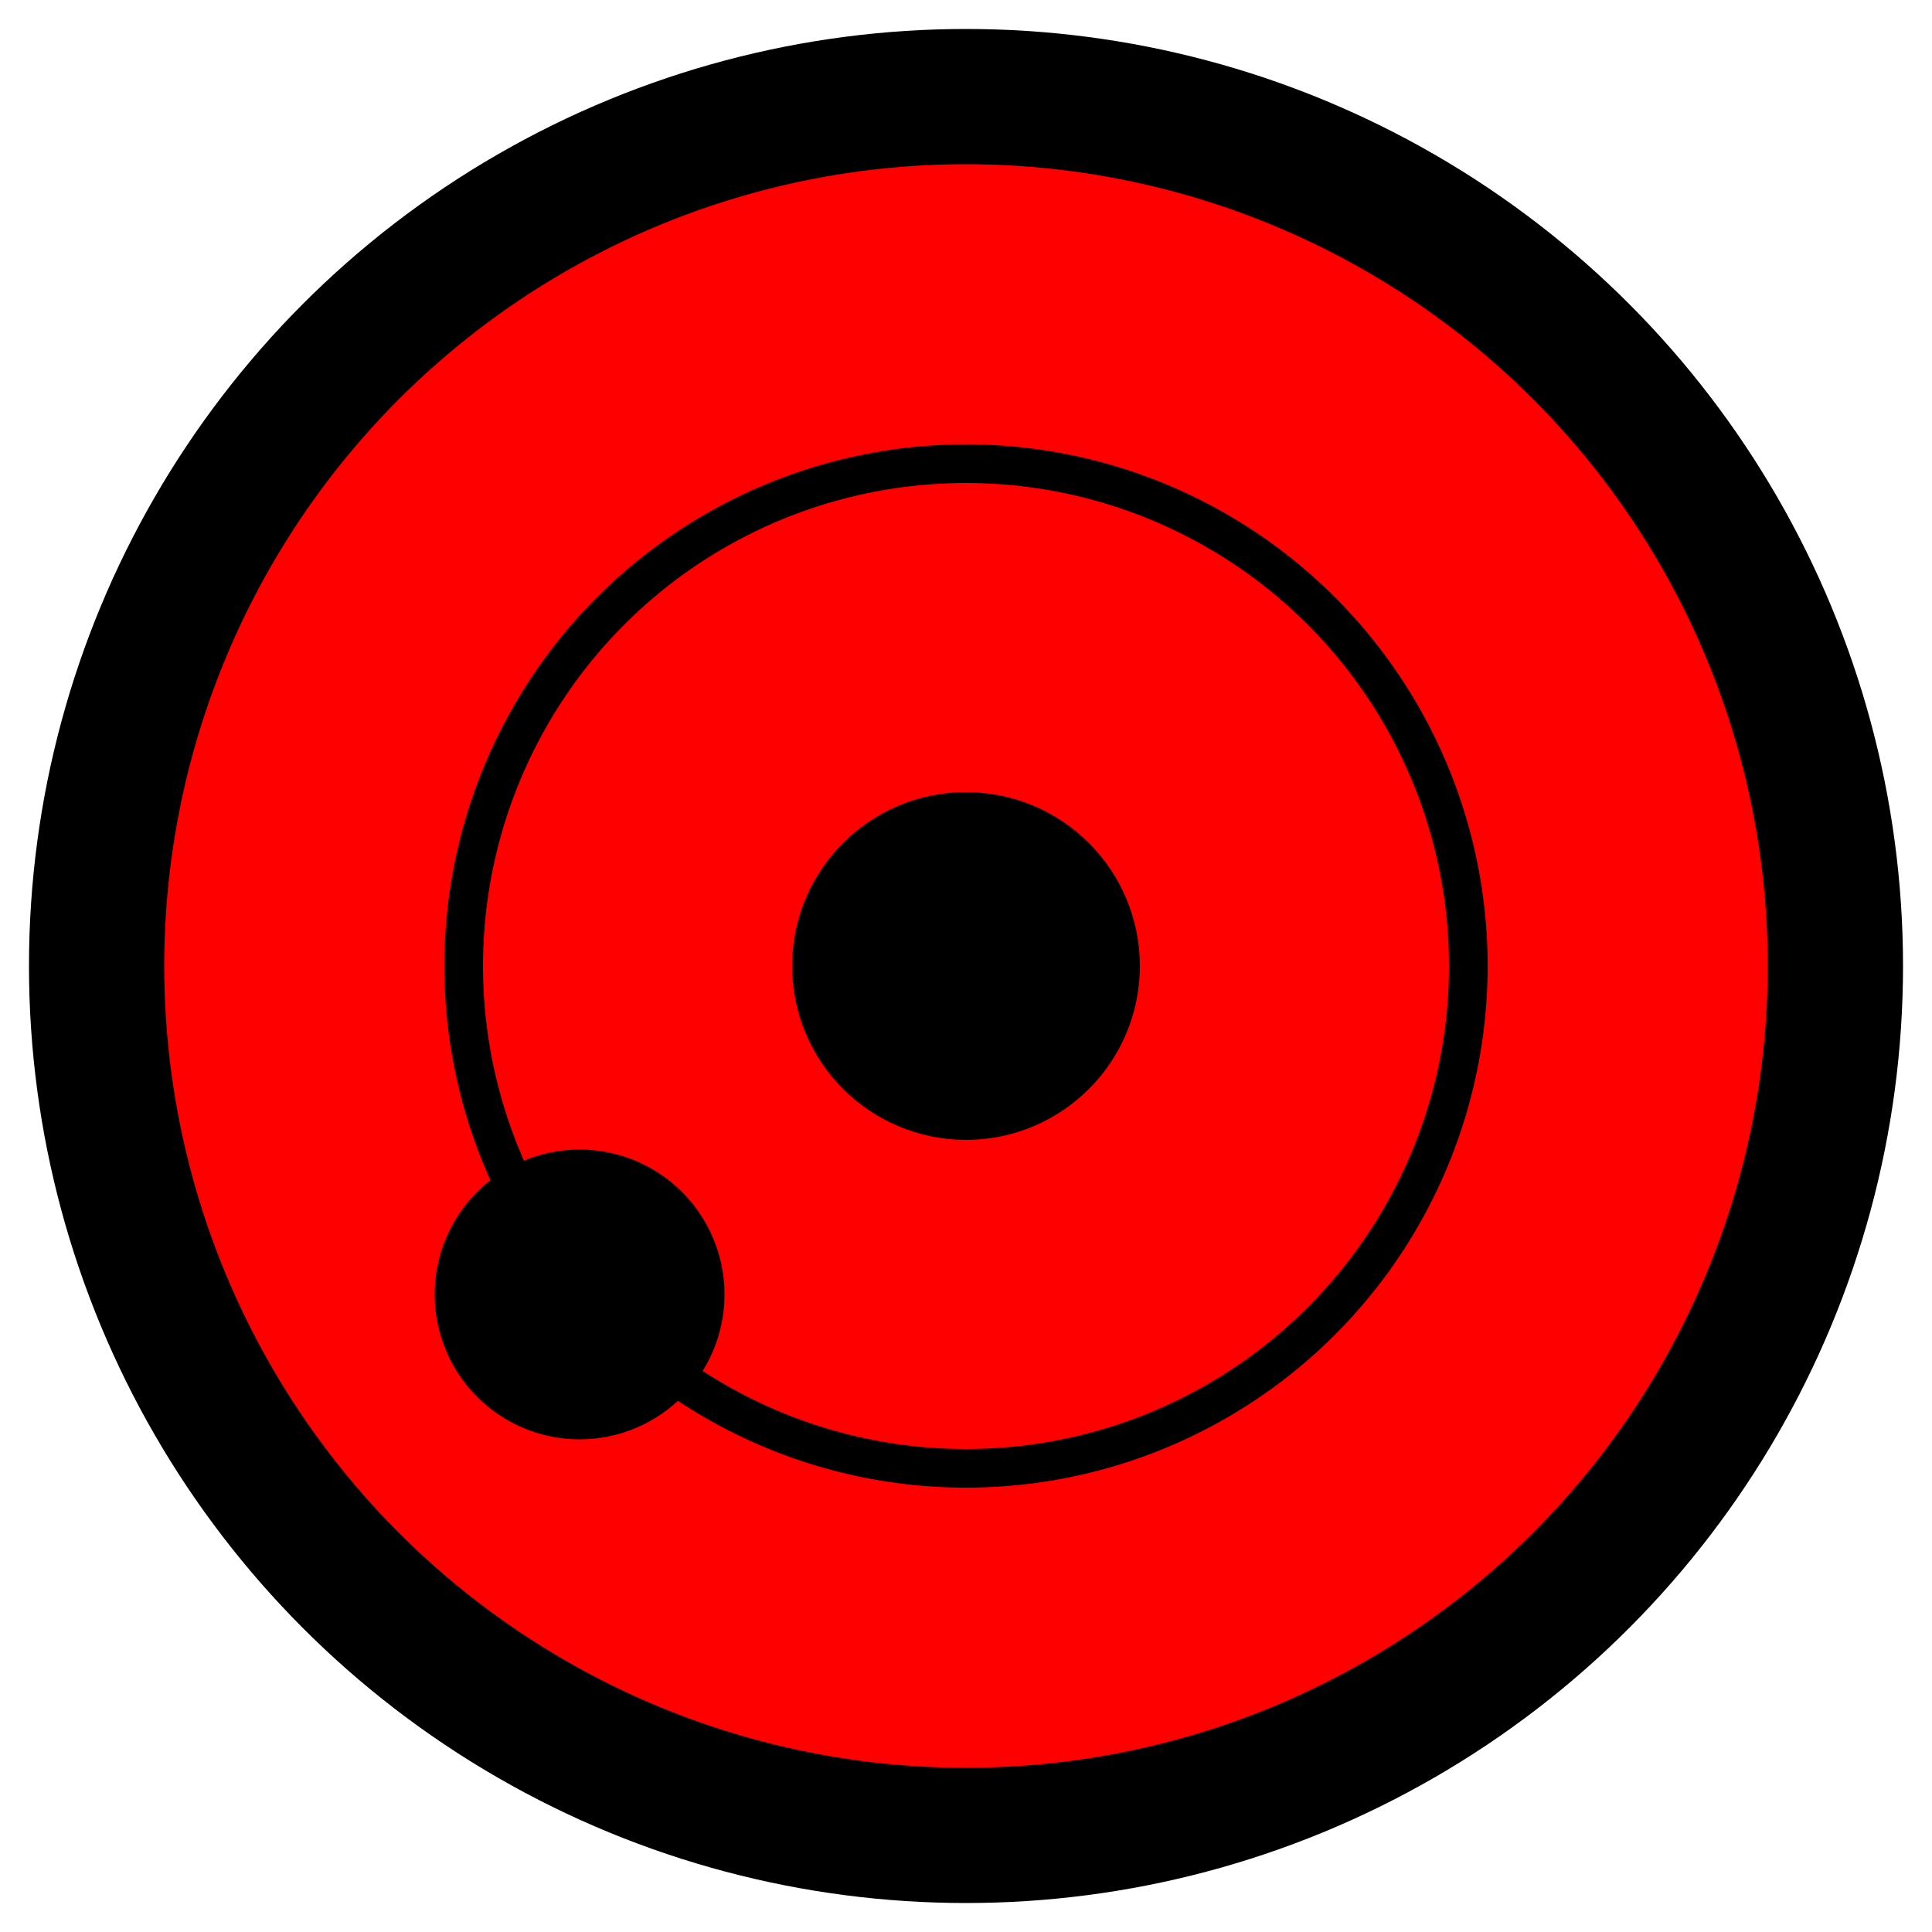 <!--AUTHOR: Luca Garofalo (Lucksi)
Copyright (C) 2021-2022 Lucksi
License: GNU General Public License v3.0-->

<svg height="100" width="100">
  <circle cx="50" cy="50" r="45" stroke="black" stroke-width="7" fill="red"/>
  <circle cx="50" cy="50" r="26" stroke="black" stroke-width="2" fill="red"/>
  <circle cx="50" cy="50" r="4" stroke="black" stroke-width="10" fill="black"/>
  <circle cx="30" cy="67" r="3" stroke="black" stroke-width="9" fill="black"/>
</svg> 